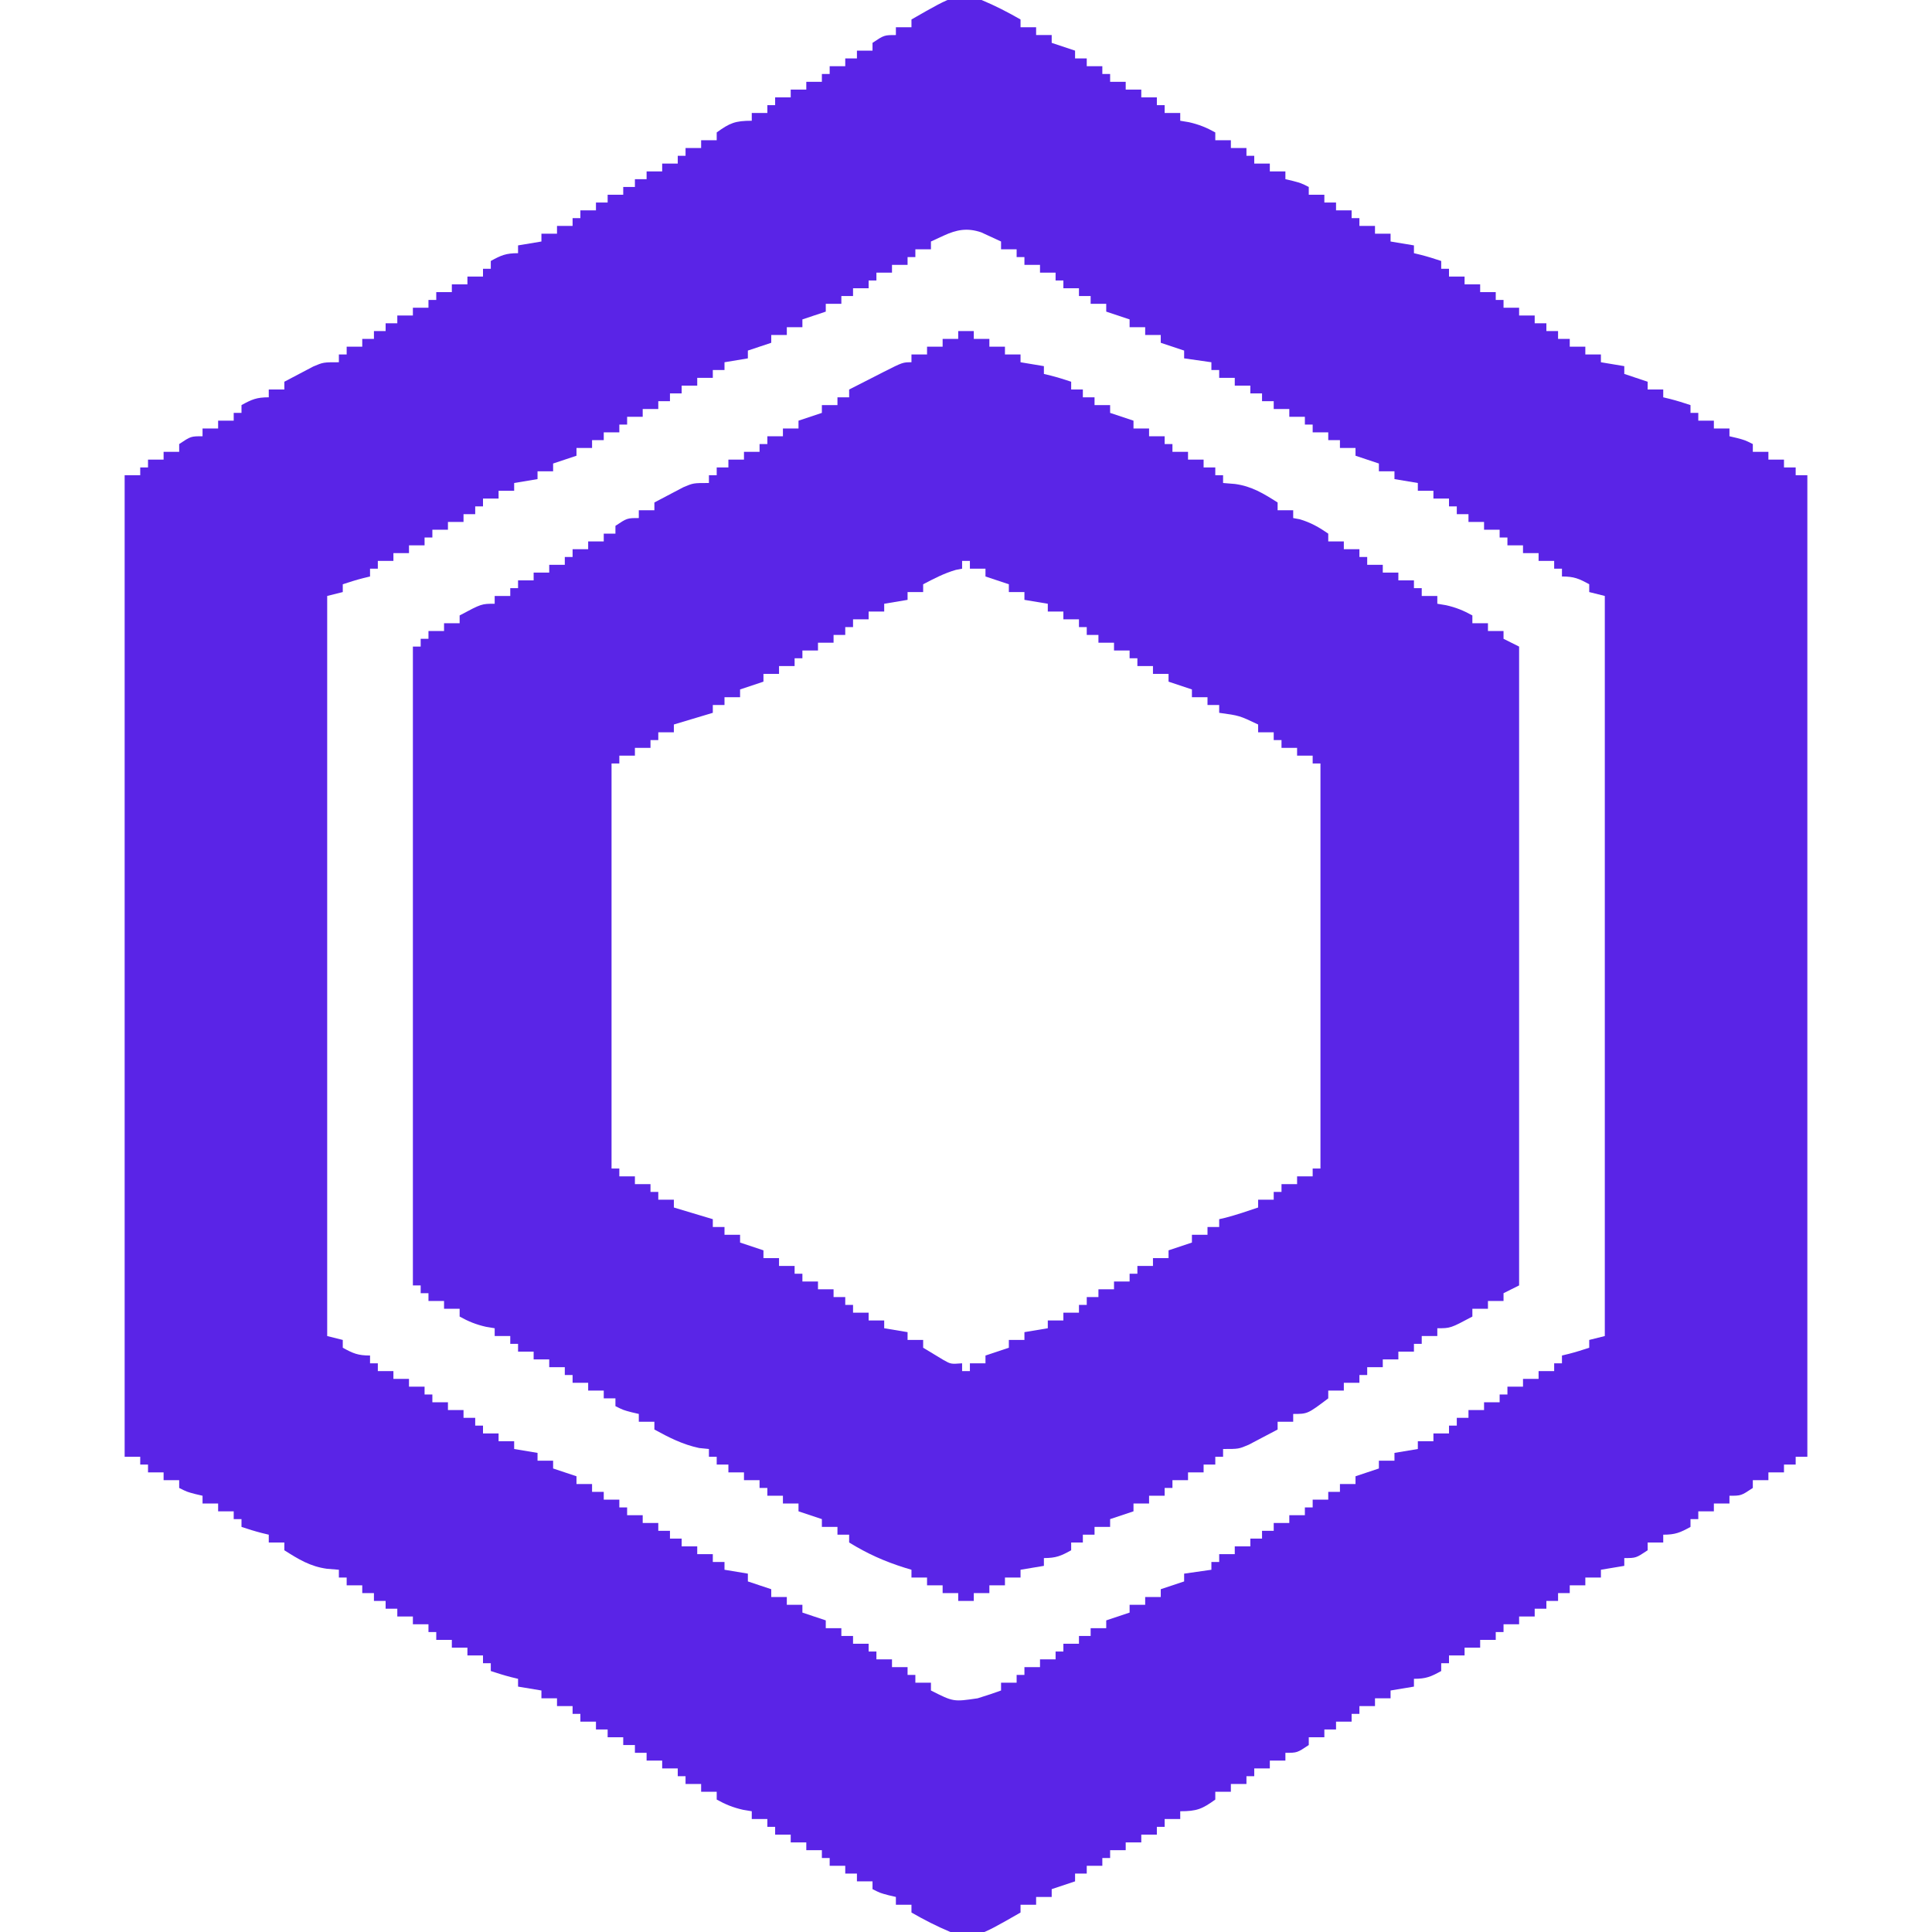 <?xml version="1.0" encoding="UTF-8"?>
<svg version="1.1" xmlns="http://www.w3.org/2000/svg" width="496" height="496">
<path d="M0 0 C3.469 1.445 6.742 3.131 10 5 C10 5.66 10 6.32 10 7 C11.32 7 12.64 7 14 7 C14 7.66 14 8.32 14 9 C15.32 9 16.64 9 18 9 C18 9.66 18 10.32 18 11 C19.98 11.66 21.96 12.32 24 13 C24 13.66 24 14.32 24 15 C24.99 15 25.98 15 27 15 C27 15.66 27 16.32 27 17 C28.32 17 29.64 17 31 17 C31 17.66 31 18.32 31 19 C31.66 19 32.32 19 33 19 C33 19.66 33 20.32 33 21 C34.32 21 35.64 21 37 21 C37 21.66 37 22.32 37 23 C38.32 23 39.64 23 41 23 C41 23.66 41 24.32 41 25 C42.32 25 43.64 25 45 25 C45 25.66 45 26.32 45 27 C45.66 27 46.32 27 47 27 C47 27.66 47 28.32 47 29 C48.32 29 49.64 29 51 29 C51 29.66 51 30.32 51 31 C51.742 31.124 52.485 31.247 53.25 31.375 C55.801 31.955 57.727 32.737 60 34 C60 34.66 60 35.32 60 36 C61.32 36 62.64 36 64 36 C64 36.66 64 37.32 64 38 C65.32 38 66.64 38 68 38 C68 38.66 68 39.32 68 40 C68.66 40 69.32 40 70 40 C70 40.66 70 41.32 70 42 C71.32 42 72.64 42 74 42 C74 42.66 74 43.32 74 44 C75.32 44 76.64 44 78 44 C78 44.66 78 45.32 78 46 C78.619 46.144 79.237 46.289 79.875 46.438 C82 47 82 47 84 48 C84 48.66 84 49.32 84 50 C85.32 50 86.64 50 88 50 C88 50.66 88 51.32 88 52 C88.99 52 89.98 52 91 52 C91 52.66 91 53.32 91 54 C92.32 54 93.64 54 95 54 C95 54.66 95 55.32 95 56 C95.66 56 96.32 56 97 56 C97 56.66 97 57.32 97 58 C98.32 58 99.64 58 101 58 C101 58.66 101 59.32 101 60 C102.32 60 103.64 60 105 60 C105 60.66 105 61.32 105 62 C106.98 62.33 108.96 62.66 111 63 C111 63.66 111 64.32 111 65 C111.598 65.144 112.196 65.289 112.812 65.438 C114.562 65.887 116.287 66.429 118 67 C118 67.66 118 68.32 118 69 C118.66 69 119.32 69 120 69 C120 69.66 120 70.32 120 71 C121.32 71 122.64 71 124 71 C124 71.66 124 72.32 124 73 C125.32 73 126.64 73 128 73 C128 73.66 128 74.32 128 75 C129.32 75 130.64 75 132 75 C132 75.66 132 76.32 132 77 C132.66 77 133.32 77 134 77 C134 77.66 134 78.32 134 79 C135.32 79 136.64 79 138 79 C138 79.66 138 80.32 138 81 C139.32 81 140.64 81 142 81 C142 81.66 142 82.32 142 83 C142.99 83 143.98 83 145 83 C145 83.66 145 84.32 145 85 C145.99 85 146.98 85 148 85 C148 85.66 148 86.32 148 87 C148.99 87 149.98 87 151 87 C151 87.66 151 88.32 151 89 C152.32 89 153.64 89 155 89 C155 89.66 155 90.32 155 91 C156.32 91 157.64 91 159 91 C159 91.66 159 92.32 159 93 C160.98 93.33 162.96 93.66 165 94 C165 94.66 165 95.32 165 96 C166.98 96.66 168.96 97.32 171 98 C171 98.66 171 99.32 171 100 C172.32 100 173.64 100 175 100 C175 100.66 175 101.32 175 102 C175.598 102.144 176.196 102.289 176.812 102.438 C178.562 102.887 180.287 103.429 182 104 C182 104.66 182 105.32 182 106 C182.66 106 183.32 106 184 106 C184 106.66 184 107.32 184 108 C185.32 108 186.64 108 188 108 C188 108.66 188 109.32 188 110 C189.32 110 190.64 110 192 110 C192 110.66 192 111.32 192 112 C192.619 112.144 193.238 112.289 193.875 112.438 C196 113 196 113 198 114 C198 114.66 198 115.32 198 116 C199.32 116 200.64 116 202 116 C202 116.66 202 117.32 202 118 C203.32 118 204.64 118 206 118 C206 118.66 206 119.32 206 120 C206.99 120 207.98 120 209 120 C209 120.66 209 121.32 209 122 C209.99 122 210.98 122 212 122 C212 205.16 212 288.32 212 374 C211.01 374 210.02 374 209 374 C209 374.66 209 375.32 209 376 C208.01 376 207.02 376 206 376 C206 376.66 206 377.32 206 378 C204.68 378 203.36 378 202 378 C202 378.66 202 379.32 202 380 C200.68 380 199.36 380 198 380 C198 380.66 198 381.32 198 382 C195 384 195 384 192 384 C192 384.66 192 385.32 192 386 C190.68 386 189.36 386 188 386 C188 386.66 188 387.32 188 388 C186.68 388 185.36 388 184 388 C184 388.66 184 389.32 184 390 C183.34 390 182.68 390 182 390 C182 390.66 182 391.32 182 392 C179.353 393.461 178.106 394 175 394 C175 394.66 175 395.32 175 396 C173.68 396 172.36 396 171 396 C171 396.66 171 397.32 171 398 C168 400 168 400 165 400 C165 400.66 165 401.32 165 402 C163.02 402.33 161.04 402.66 159 403 C159 403.66 159 404.32 159 405 C157.68 405 156.36 405 155 405 C155 405.66 155 406.32 155 407 C153.68 407 152.36 407 151 407 C151 407.66 151 408.32 151 409 C150.01 409 149.02 409 148 409 C148 409.66 148 410.32 148 411 C147.01 411 146.02 411 145 411 C145 411.66 145 412.32 145 413 C144.01 413 143.02 413 142 413 C142 413.66 142 414.32 142 415 C140.68 415 139.36 415 138 415 C138 415.66 138 416.32 138 417 C136.68 417 135.36 417 134 417 C134 417.66 134 418.32 134 419 C133.34 419 132.68 419 132 419 C132 419.66 132 420.32 132 421 C130.68 421 129.36 421 128 421 C128 421.66 128 422.32 128 423 C126.68 423 125.36 423 124 423 C124 423.66 124 424.32 124 425 C122.68 425 121.36 425 120 425 C120 425.66 120 426.32 120 427 C119.34 427 118.68 427 118 427 C118 427.66 118 428.32 118 429 C115.353 430.461 114.106 431 111 431 C111 431.66 111 432.32 111 433 C109.02 433.33 107.04 433.66 105 434 C105 434.66 105 435.32 105 436 C103.68 436 102.36 436 101 436 C101 436.66 101 437.32 101 438 C99.68 438 98.36 438 97 438 C97 438.66 97 439.32 97 440 C96.34 440 95.68 440 95 440 C95 440.66 95 441.32 95 442 C93.68 442 92.36 442 91 442 C91 442.66 91 443.32 91 444 C90.01 444 89.02 444 88 444 C88 444.66 88 445.32 88 446 C86.68 446 85.36 446 84 446 C84 446.66 84 447.32 84 448 C81 450 81 450 78 450 C78 450.66 78 451.32 78 452 C76.68 452 75.36 452 74 452 C74 452.66 74 453.32 74 454 C72.68 454 71.36 454 70 454 C70 454.66 70 455.32 70 456 C69.34 456 68.68 456 68 456 C68 456.66 68 457.32 68 458 C66.68 458 65.36 458 64 458 C64 458.66 64 459.32 64 460 C62.68 460 61.36 460 60 460 C60 460.66 60 461.32 60 462 C56.633 464.432 55.266 465 51 465 C51 465.66 51 466.32 51 467 C49.68 467 48.36 467 47 467 C47 467.66 47 468.32 47 469 C46.34 469 45.68 469 45 469 C45 469.66 45 470.32 45 471 C43.68 471 42.36 471 41 471 C41 471.66 41 472.32 41 473 C39.68 473 38.36 473 37 473 C37 473.66 37 474.32 37 475 C35.68 475 34.36 475 33 475 C33 475.66 33 476.32 33 477 C32.34 477 31.68 477 31 477 C31 477.66 31 478.32 31 479 C29.68 479 28.36 479 27 479 C27 479.66 27 480.32 27 481 C26.01 481 25.02 481 24 481 C24 481.66 24 482.32 24 483 C22.02 483.66 20.04 484.32 18 485 C18 485.66 18 486.32 18 487 C16.68 487 15.36 487 14 487 C14 487.66 14 488.32 14 489 C12.68 489 11.36 489 10 489 C10 489.66 10 490.32 10 491 C-1.473 497.583 -1.473 497.583 -8 496 C-11.469 494.555 -14.742 492.869 -18 491 C-18 490.34 -18 489.68 -18 489 C-19.32 489 -20.64 489 -22 489 C-22 488.34 -22 487.68 -22 487 C-22.619 486.856 -23.238 486.711 -23.875 486.562 C-26 486 -26 486 -28 485 C-28 484.34 -28 483.68 -28 483 C-29.32 483 -30.64 483 -32 483 C-32 482.34 -32 481.68 -32 481 C-32.99 481 -33.98 481 -35 481 C-35 480.34 -35 479.68 -35 479 C-36.32 479 -37.64 479 -39 479 C-39 478.34 -39 477.68 -39 477 C-39.66 477 -40.32 477 -41 477 C-41 476.34 -41 475.68 -41 475 C-42.32 475 -43.64 475 -45 475 C-45 474.34 -45 473.68 -45 473 C-46.32 473 -47.64 473 -49 473 C-49 472.34 -49 471.68 -49 471 C-50.32 471 -51.64 471 -53 471 C-53 470.34 -53 469.68 -53 469 C-53.66 469 -54.32 469 -55 469 C-55 468.34 -55 467.68 -55 467 C-56.32 467 -57.64 467 -59 467 C-59 466.34 -59 465.68 -59 465 C-59.742 464.876 -60.485 464.752 -61.25 464.625 C-63.801 464.045 -65.727 463.263 -68 462 C-68 461.34 -68 460.68 -68 460 C-69.32 460 -70.64 460 -72 460 C-72 459.34 -72 458.68 -72 458 C-73.32 458 -74.64 458 -76 458 C-76 457.34 -76 456.68 -76 456 C-76.66 456 -77.32 456 -78 456 C-78 455.34 -78 454.68 -78 454 C-79.32 454 -80.64 454 -82 454 C-82 453.34 -82 452.68 -82 452 C-83.32 452 -84.64 452 -86 452 C-86 451.34 -86 450.68 -86 450 C-86.99 450 -87.98 450 -89 450 C-89 449.34 -89 448.68 -89 448 C-89.99 448 -90.98 448 -92 448 C-92 447.34 -92 446.68 -92 446 C-93.32 446 -94.64 446 -96 446 C-96 445.34 -96 444.68 -96 444 C-96.99 444 -97.98 444 -99 444 C-99 443.34 -99 442.68 -99 442 C-100.32 442 -101.64 442 -103 442 C-103 441.34 -103 440.68 -103 440 C-103.66 440 -104.32 440 -105 440 C-105 439.34 -105 438.68 -105 438 C-106.32 438 -107.64 438 -109 438 C-109 437.34 -109 436.68 -109 436 C-110.32 436 -111.64 436 -113 436 C-113 435.34 -113 434.68 -113 434 C-114.98 433.67 -116.96 433.34 -119 433 C-119 432.34 -119 431.68 -119 431 C-119.598 430.856 -120.196 430.711 -120.812 430.562 C-122.562 430.113 -124.287 429.571 -126 429 C-126 428.34 -126 427.68 -126 427 C-126.66 427 -127.32 427 -128 427 C-128 426.34 -128 425.68 -128 425 C-129.32 425 -130.64 425 -132 425 C-132 424.34 -132 423.68 -132 423 C-133.32 423 -134.64 423 -136 423 C-136 422.34 -136 421.68 -136 421 C-137.32 421 -138.64 421 -140 421 C-140 420.34 -140 419.68 -140 419 C-140.66 419 -141.32 419 -142 419 C-142 418.34 -142 417.68 -142 417 C-143.32 417 -144.64 417 -146 417 C-146 416.34 -146 415.68 -146 415 C-147.32 415 -148.64 415 -150 415 C-150 414.34 -150 413.68 -150 413 C-150.99 413 -151.98 413 -153 413 C-153 412.34 -153 411.68 -153 411 C-153.99 411 -154.98 411 -156 411 C-156 410.34 -156 409.68 -156 409 C-156.99 409 -157.98 409 -159 409 C-159 408.34 -159 407.68 -159 407 C-160.32 407 -161.64 407 -163 407 C-163 406.34 -163 405.68 -163 405 C-163.66 405 -164.32 405 -165 405 C-165 404.34 -165 403.68 -165 403 C-166.011 402.918 -167.021 402.835 -168.062 402.75 C-172.378 402.16 -175.347 400.311 -179 398 C-179 397.34 -179 396.68 -179 396 C-180.32 396 -181.64 396 -183 396 C-183 395.34 -183 394.68 -183 394 C-183.598 393.856 -184.196 393.711 -184.812 393.562 C-186.562 393.113 -188.287 392.571 -190 392 C-190 391.34 -190 390.68 -190 390 C-190.66 390 -191.32 390 -192 390 C-192 389.34 -192 388.68 -192 388 C-193.32 388 -194.64 388 -196 388 C-196 387.34 -196 386.68 -196 386 C-197.32 386 -198.64 386 -200 386 C-200 385.34 -200 384.68 -200 384 C-200.619 383.856 -201.238 383.711 -201.875 383.562 C-204 383 -204 383 -206 382 C-206 381.34 -206 380.68 -206 380 C-207.32 380 -208.64 380 -210 380 C-210 379.34 -210 378.68 -210 378 C-211.32 378 -212.64 378 -214 378 C-214 377.34 -214 376.68 -214 376 C-214.66 376 -215.32 376 -216 376 C-216 375.34 -216 374.68 -216 374 C-217.32 374 -218.64 374 -220 374 C-220 290.84 -220 207.68 -220 122 C-218.68 122 -217.36 122 -216 122 C-216 121.34 -216 120.68 -216 120 C-215.34 120 -214.68 120 -214 120 C-214 119.34 -214 118.68 -214 118 C-212.68 118 -211.36 118 -210 118 C-210 117.34 -210 116.68 -210 116 C-208.68 116 -207.36 116 -206 116 C-206 115.34 -206 114.68 -206 114 C-203 112 -203 112 -200 112 C-200 111.34 -200 110.68 -200 110 C-198.68 110 -197.36 110 -196 110 C-196 109.34 -196 108.68 -196 108 C-194.68 108 -193.36 108 -192 108 C-192 107.34 -192 106.68 -192 106 C-191.34 106 -190.68 106 -190 106 C-190 105.34 -190 104.68 -190 104 C-187.353 102.539 -186.106 102 -183 102 C-183 101.34 -183 100.68 -183 100 C-181.68 100 -180.36 100 -179 100 C-179 99.34 -179 98.68 -179 98 C-177.422 97.157 -175.837 96.326 -174.25 95.5 C-172.927 94.804 -172.927 94.804 -171.578 94.094 C-169 93 -169 93 -165 93 C-165 92.34 -165 91.68 -165 91 C-164.34 91 -163.68 91 -163 91 C-163 90.34 -163 89.68 -163 89 C-161.68 89 -160.36 89 -159 89 C-159 88.34 -159 87.68 -159 87 C-158.01 87 -157.02 87 -156 87 C-156 86.34 -156 85.68 -156 85 C-155.01 85 -154.02 85 -153 85 C-153 84.34 -153 83.68 -153 83 C-152.01 83 -151.02 83 -150 83 C-150 82.34 -150 81.68 -150 81 C-148.68 81 -147.36 81 -146 81 C-146 80.34 -146 79.68 -146 79 C-144.68 79 -143.36 79 -142 79 C-142 78.34 -142 77.68 -142 77 C-141.34 77 -140.68 77 -140 77 C-140 76.34 -140 75.68 -140 75 C-138.68 75 -137.36 75 -136 75 C-136 74.34 -136 73.68 -136 73 C-134.68 73 -133.36 73 -132 73 C-132 72.34 -132 71.68 -132 71 C-130.68 71 -129.36 71 -128 71 C-128 70.34 -128 69.68 -128 69 C-127.34 69 -126.68 69 -126 69 C-126 68.34 -126 67.68 -126 67 C-123.353 65.539 -122.106 65 -119 65 C-119 64.34 -119 63.68 -119 63 C-117.02 62.67 -115.04 62.34 -113 62 C-113 61.34 -113 60.68 -113 60 C-111.68 60 -110.36 60 -109 60 C-109 59.34 -109 58.68 -109 58 C-107.68 58 -106.36 58 -105 58 C-105 57.34 -105 56.68 -105 56 C-104.34 56 -103.68 56 -103 56 C-103 55.34 -103 54.68 -103 54 C-101.68 54 -100.36 54 -99 54 C-99 53.34 -99 52.68 -99 52 C-98.01 52 -97.02 52 -96 52 C-96 51.34 -96 50.68 -96 50 C-94.68 50 -93.36 50 -92 50 C-92 49.34 -92 48.68 -92 48 C-91.01 48 -90.02 48 -89 48 C-89 47.34 -89 46.68 -89 46 C-88.01 46 -87.02 46 -86 46 C-86 45.34 -86 44.68 -86 44 C-84.68 44 -83.36 44 -82 44 C-82 43.34 -82 42.68 -82 42 C-80.68 42 -79.36 42 -78 42 C-78 41.34 -78 40.68 -78 40 C-77.34 40 -76.68 40 -76 40 C-76 39.34 -76 38.68 -76 38 C-74.68 38 -73.36 38 -72 38 C-72 37.34 -72 36.68 -72 36 C-70.68 36 -69.36 36 -68 36 C-68 35.34 -68 34.68 -68 34 C-64.633 31.568 -63.266 31 -59 31 C-59 30.34 -59 29.68 -59 29 C-57.68 29 -56.36 29 -55 29 C-55 28.34 -55 27.68 -55 27 C-54.34 27 -53.68 27 -53 27 C-53 26.34 -53 25.68 -53 25 C-51.68 25 -50.36 25 -49 25 C-49 24.34 -49 23.68 -49 23 C-47.68 23 -46.36 23 -45 23 C-45 22.34 -45 21.68 -45 21 C-43.68 21 -42.36 21 -41 21 C-41 20.34 -41 19.68 -41 19 C-40.34 19 -39.68 19 -39 19 C-39 18.34 -39 17.68 -39 17 C-37.68 17 -36.36 17 -35 17 C-35 16.34 -35 15.68 -35 15 C-34.01 15 -33.02 15 -32 15 C-32 14.34 -32 13.68 -32 13 C-30.68 13 -29.36 13 -28 13 C-28 12.34 -28 11.68 -28 11 C-25 9 -25 9 -22 9 C-22 8.34 -22 7.68 -22 7 C-20.68 7 -19.36 7 -18 7 C-18 6.34 -18 5.68 -18 5 C-6.527 -1.583 -6.527 -1.583 0 0 Z M-9.75 60.5 C-10.822 60.995 -11.895 61.49 -13 62 C-13 62.66 -13 63.32 -13 64 C-14.32 64 -15.64 64 -17 64 C-17 64.66 -17 65.32 -17 66 C-17.66 66 -18.32 66 -19 66 C-19 66.66 -19 67.32 -19 68 C-20.32 68 -21.64 68 -23 68 C-23 68.66 -23 69.32 -23 70 C-24.32 70 -25.64 70 -27 70 C-27 70.66 -27 71.32 -27 72 C-27.66 72 -28.32 72 -29 72 C-29 72.66 -29 73.32 -29 74 C-30.32 74 -31.64 74 -33 74 C-33 74.66 -33 75.32 -33 76 C-33.99 76 -34.98 76 -36 76 C-36 76.66 -36 77.32 -36 78 C-37.32 78 -38.64 78 -40 78 C-40 78.66 -40 79.32 -40 80 C-41.98 80.66 -43.96 81.32 -46 82 C-46 82.66 -46 83.32 -46 84 C-47.32 84 -48.64 84 -50 84 C-50 84.66 -50 85.32 -50 86 C-51.32 86 -52.64 86 -54 86 C-54 86.66 -54 87.32 -54 88 C-55.98 88.66 -57.96 89.32 -60 90 C-60 90.66 -60 91.32 -60 92 C-61.98 92.33 -63.96 92.66 -66 93 C-66 93.66 -66 94.32 -66 95 C-66.99 95 -67.98 95 -69 95 C-69 95.66 -69 96.32 -69 97 C-70.32 97 -71.64 97 -73 97 C-73 97.66 -73 98.32 -73 99 C-74.32 99 -75.64 99 -77 99 C-77 99.66 -77 100.32 -77 101 C-77.99 101 -78.98 101 -80 101 C-80 101.66 -80 102.32 -80 103 C-80.99 103 -81.98 103 -83 103 C-83 103.66 -83 104.32 -83 105 C-84.32 105 -85.64 105 -87 105 C-87 105.66 -87 106.32 -87 107 C-88.32 107 -89.64 107 -91 107 C-91 107.66 -91 108.32 -91 109 C-91.66 109 -92.32 109 -93 109 C-93 109.66 -93 110.32 -93 111 C-94.32 111 -95.64 111 -97 111 C-97 111.66 -97 112.32 -97 113 C-97.99 113 -98.98 113 -100 113 C-100 113.66 -100 114.32 -100 115 C-101.32 115 -102.64 115 -104 115 C-104 115.66 -104 116.32 -104 117 C-105.98 117.66 -107.96 118.32 -110 119 C-110 119.66 -110 120.32 -110 121 C-111.32 121 -112.64 121 -114 121 C-114 121.66 -114 122.32 -114 123 C-116.97 123.495 -116.97 123.495 -120 124 C-120 124.66 -120 125.32 -120 126 C-121.32 126 -122.64 126 -124 126 C-124 126.66 -124 127.32 -124 128 C-125.32 128 -126.64 128 -128 128 C-128 128.66 -128 129.32 -128 130 C-128.66 130 -129.32 130 -130 130 C-130 130.66 -130 131.32 -130 132 C-130.99 132 -131.98 132 -133 132 C-133 132.66 -133 133.32 -133 134 C-134.32 134 -135.64 134 -137 134 C-137 134.66 -137 135.32 -137 136 C-138.32 136 -139.64 136 -141 136 C-141 136.66 -141 137.32 -141 138 C-141.66 138 -142.32 138 -143 138 C-143 138.66 -143 139.32 -143 140 C-144.32 140 -145.64 140 -147 140 C-147 140.66 -147 141.32 -147 142 C-148.32 142 -149.64 142 -151 142 C-151 142.66 -151 143.32 -151 144 C-152.32 144 -153.64 144 -155 144 C-155 144.66 -155 145.32 -155 146 C-155.66 146 -156.32 146 -157 146 C-157 146.66 -157 147.32 -157 148 C-157.897 148.217 -157.897 148.217 -158.812 148.438 C-160.562 148.887 -162.287 149.429 -164 150 C-164 150.66 -164 151.32 -164 152 C-165.98 152.495 -165.98 152.495 -168 153 C-168 215.7 -168 278.4 -168 343 C-166.68 343.33 -165.36 343.66 -164 344 C-164 344.66 -164 345.32 -164 346 C-161.353 347.461 -160.106 348 -157 348 C-157 348.66 -157 349.32 -157 350 C-156.34 350 -155.68 350 -155 350 C-155 350.66 -155 351.32 -155 352 C-153.68 352 -152.36 352 -151 352 C-151 352.66 -151 353.32 -151 354 C-149.68 354 -148.36 354 -147 354 C-147 354.66 -147 355.32 -147 356 C-145.68 356 -144.36 356 -143 356 C-143 356.66 -143 357.32 -143 358 C-142.34 358 -141.68 358 -141 358 C-141 358.66 -141 359.32 -141 360 C-139.68 360 -138.36 360 -137 360 C-137 360.66 -137 361.32 -137 362 C-135.68 362 -134.36 362 -133 362 C-133 362.66 -133 363.32 -133 364 C-132.01 364 -131.02 364 -130 364 C-130 364.66 -130 365.32 -130 366 C-129.34 366 -128.68 366 -128 366 C-128 366.66 -128 367.32 -128 368 C-126.68 368 -125.36 368 -124 368 C-124 368.66 -124 369.32 -124 370 C-122.68 370 -121.36 370 -120 370 C-120 370.66 -120 371.32 -120 372 C-118.02 372.33 -116.04 372.66 -114 373 C-114 373.66 -114 374.32 -114 375 C-112.68 375 -111.36 375 -110 375 C-110 375.66 -110 376.32 -110 377 C-108.02 377.66 -106.04 378.32 -104 379 C-104 379.66 -104 380.32 -104 381 C-102.68 381 -101.36 381 -100 381 C-100 381.66 -100 382.32 -100 383 C-99.01 383 -98.02 383 -97 383 C-97 383.66 -97 384.32 -97 385 C-95.68 385 -94.36 385 -93 385 C-93 385.66 -93 386.32 -93 387 C-92.34 387 -91.68 387 -91 387 C-91 387.66 -91 388.32 -91 389 C-89.68 389 -88.36 389 -87 389 C-87 389.66 -87 390.32 -87 391 C-85.68 391 -84.36 391 -83 391 C-83 391.66 -83 392.32 -83 393 C-82.01 393 -81.02 393 -80 393 C-80 393.66 -80 394.32 -80 395 C-79.01 395 -78.02 395 -77 395 C-77 395.66 -77 396.32 -77 397 C-75.68 397 -74.36 397 -73 397 C-73 397.66 -73 398.32 -73 399 C-71.68 399 -70.36 399 -69 399 C-69 399.66 -69 400.32 -69 401 C-68.01 401 -67.02 401 -66 401 C-66 401.66 -66 402.32 -66 403 C-64.02 403.33 -62.04 403.66 -60 404 C-60 404.66 -60 405.32 -60 406 C-58.02 406.66 -56.04 407.32 -54 408 C-54 408.66 -54 409.32 -54 410 C-52.68 410 -51.36 410 -50 410 C-50 410.66 -50 411.32 -50 412 C-48.68 412 -47.36 412 -46 412 C-46 412.66 -46 413.32 -46 414 C-44.02 414.66 -42.04 415.32 -40 416 C-40 416.66 -40 417.32 -40 418 C-38.68 418 -37.36 418 -36 418 C-36 418.66 -36 419.32 -36 420 C-35.01 420 -34.02 420 -33 420 C-33 420.66 -33 421.32 -33 422 C-31.68 422 -30.36 422 -29 422 C-29 422.66 -29 423.32 -29 424 C-28.34 424 -27.68 424 -27 424 C-27 424.66 -27 425.32 -27 426 C-25.68 426 -24.36 426 -23 426 C-23 426.66 -23 427.32 -23 428 C-21.68 428 -20.36 428 -19 428 C-19 428.66 -19 429.32 -19 430 C-18.34 430 -17.68 430 -17 430 C-17 430.66 -17 431.32 -17 432 C-15.68 432 -14.36 432 -13 432 C-13 432.66 -13 433.32 -13 434 C-7.219 436.922 -7.219 436.922 -1 436 C0.093 435.649 1.186 435.299 2.312 434.938 C3.643 434.473 3.643 434.473 5 434 C5 433.34 5 432.68 5 432 C6.32 432 7.64 432 9 432 C9 431.34 9 430.68 9 430 C9.66 430 10.32 430 11 430 C11 429.34 11 428.68 11 428 C12.32 428 13.64 428 15 428 C15 427.34 15 426.68 15 426 C16.32 426 17.64 426 19 426 C19 425.34 19 424.68 19 424 C19.66 424 20.32 424 21 424 C21 423.34 21 422.68 21 422 C22.32 422 23.64 422 25 422 C25 421.34 25 420.68 25 420 C25.99 420 26.98 420 28 420 C28 419.34 28 418.68 28 418 C29.32 418 30.64 418 32 418 C32 417.34 32 416.68 32 416 C33.98 415.34 35.96 414.68 38 414 C38 413.34 38 412.68 38 412 C39.32 412 40.64 412 42 412 C42 411.34 42 410.68 42 410 C43.32 410 44.64 410 46 410 C46 409.34 46 408.68 46 408 C47.98 407.34 49.96 406.68 52 406 C52 405.34 52 404.68 52 404 C54.31 403.67 56.62 403.34 59 403 C59 402.34 59 401.68 59 401 C59.66 401 60.32 401 61 401 C61 400.34 61 399.68 61 399 C62.32 399 63.64 399 65 399 C65 398.34 65 397.68 65 397 C66.32 397 67.64 397 69 397 C69 396.34 69 395.68 69 395 C69.99 395 70.98 395 72 395 C72 394.34 72 393.68 72 393 C72.99 393 73.98 393 75 393 C75 392.34 75 391.68 75 391 C76.32 391 77.64 391 79 391 C79 390.34 79 389.68 79 389 C80.32 389 81.64 389 83 389 C83 388.34 83 387.68 83 387 C83.66 387 84.32 387 85 387 C85 386.34 85 385.68 85 385 C86.32 385 87.64 385 89 385 C89 384.34 89 383.68 89 383 C89.99 383 90.98 383 92 383 C92 382.34 92 381.68 92 381 C93.32 381 94.64 381 96 381 C96 380.34 96 379.68 96 379 C97.98 378.34 99.96 377.68 102 377 C102 376.34 102 375.68 102 375 C103.32 375 104.64 375 106 375 C106 374.34 106 373.68 106 373 C107.98 372.67 109.96 372.34 112 372 C112 371.34 112 370.68 112 370 C113.32 370 114.64 370 116 370 C116 369.34 116 368.68 116 368 C117.32 368 118.64 368 120 368 C120 367.34 120 366.68 120 366 C120.66 366 121.32 366 122 366 C122 365.34 122 364.68 122 364 C122.99 364 123.98 364 125 364 C125 363.34 125 362.68 125 362 C126.32 362 127.64 362 129 362 C129 361.34 129 360.68 129 360 C130.32 360 131.64 360 133 360 C133 359.34 133 358.68 133 358 C133.66 358 134.32 358 135 358 C135 357.34 135 356.68 135 356 C136.32 356 137.64 356 139 356 C139 355.34 139 354.68 139 354 C140.32 354 141.64 354 143 354 C143 353.34 143 352.68 143 352 C144.32 352 145.64 352 147 352 C147 351.34 147 350.68 147 350 C147.66 350 148.32 350 149 350 C149 349.34 149 348.68 149 348 C149.598 347.856 150.196 347.711 150.812 347.562 C152.562 347.113 154.287 346.571 156 346 C156 345.34 156 344.68 156 344 C157.32 343.67 158.64 343.34 160 343 C160 280.3 160 217.6 160 153 C158.68 152.67 157.36 152.34 156 152 C156 151.34 156 150.68 156 150 C153.353 148.539 152.106 148 149 148 C149 147.34 149 146.68 149 146 C148.34 146 147.68 146 147 146 C147 145.34 147 144.68 147 144 C145.68 144 144.36 144 143 144 C143 143.34 143 142.68 143 142 C141.68 142 140.36 142 139 142 C139 141.34 139 140.68 139 140 C137.68 140 136.36 140 135 140 C135 139.34 135 138.68 135 138 C134.34 138 133.68 138 133 138 C133 137.34 133 136.68 133 136 C131.68 136 130.36 136 129 136 C129 135.34 129 134.68 129 134 C127.68 134 126.36 134 125 134 C125 133.34 125 132.68 125 132 C124.01 132 123.02 132 122 132 C122 131.34 122 130.68 122 130 C121.34 130 120.68 130 120 130 C120 129.34 120 128.68 120 128 C118.68 128 117.36 128 116 128 C116 127.34 116 126.68 116 126 C114.68 126 113.36 126 112 126 C112 125.34 112 124.68 112 124 C110.02 123.67 108.04 123.34 106 123 C106 122.34 106 121.68 106 121 C104.68 121 103.36 121 102 121 C102 120.34 102 119.68 102 119 C100.02 118.34 98.04 117.68 96 117 C96 116.34 96 115.68 96 115 C94.68 115 93.36 115 92 115 C92 114.34 92 113.68 92 113 C91.01 113 90.02 113 89 113 C89 112.34 89 111.68 89 111 C87.68 111 86.36 111 85 111 C85 110.34 85 109.68 85 109 C84.34 109 83.68 109 83 109 C83 108.34 83 107.68 83 107 C81.68 107 80.36 107 79 107 C79 106.34 79 105.68 79 105 C77.68 105 76.36 105 75 105 C75 104.34 75 103.68 75 103 C74.01 103 73.02 103 72 103 C72 102.34 72 101.68 72 101 C71.01 101 70.02 101 69 101 C69 100.34 69 99.68 69 99 C67.68 99 66.36 99 65 99 C65 98.34 65 97.68 65 97 C63.68 97 62.36 97 61 97 C61 96.34 61 95.68 61 95 C60.34 95 59.68 95 59 95 C59 94.34 59 93.68 59 93 C56.69 92.67 54.38 92.34 52 92 C52 91.34 52 90.68 52 90 C50.02 89.34 48.04 88.68 46 88 C46 87.34 46 86.68 46 86 C44.68 86 43.36 86 42 86 C42 85.34 42 84.68 42 84 C40.68 84 39.36 84 38 84 C38 83.34 38 82.68 38 82 C36.02 81.34 34.04 80.68 32 80 C32 79.34 32 78.68 32 78 C30.68 78 29.36 78 28 78 C28 77.34 28 76.68 28 76 C27.01 76 26.02 76 25 76 C25 75.34 25 74.68 25 74 C23.68 74 22.36 74 21 74 C21 73.34 21 72.68 21 72 C20.34 72 19.68 72 19 72 C19 71.34 19 70.68 19 70 C17.68 70 16.36 70 15 70 C15 69.34 15 68.68 15 68 C13.68 68 12.36 68 11 68 C11 67.34 11 66.68 11 66 C10.34 66 9.68 66 9 66 C9 65.34 9 64.68 9 64 C7.68 64 6.36 64 5 64 C5 63.34 5 62.68 5 62 C3.928 61.505 2.855 61.01 1.75 60.5 C1.147 60.222 0.543 59.943 -0.078 59.656 C-3.685 58.425 -6.431 58.968 -9.75 60.5 Z " fill="#5A24E7" transform="translate(252,0)"/>
<path d="M0 0 C1.32 0 2.64 0 4 0 C4 0.66 4 1.32 4 2 C5.32 2 6.64 2 8 2 C8 2.66 8 3.32 8 4 C9.32 4 10.64 4 12 4 C12 4.66 12 5.32 12 6 C13.32 6 14.64 6 16 6 C16 6.66 16 7.32 16 8 C17.98 8.33 19.96 8.66 22 9 C22 9.66 22 10.32 22 11 C22.598 11.144 23.196 11.289 23.812 11.438 C25.562 11.887 27.287 12.429 29 13 C29 13.66 29 14.32 29 15 C29.99 15 30.98 15 32 15 C32 15.66 32 16.32 32 17 C32.99 17 33.98 17 35 17 C35 17.66 35 18.32 35 19 C36.32 19 37.64 19 39 19 C39 19.66 39 20.32 39 21 C40.98 21.66 42.96 22.32 45 23 C45 23.66 45 24.32 45 25 C46.32 25 47.64 25 49 25 C49 25.66 49 26.32 49 27 C50.32 27 51.64 27 53 27 C53 27.66 53 28.32 53 29 C53.66 29 54.32 29 55 29 C55 29.66 55 30.32 55 31 C56.32 31 57.64 31 59 31 C59 31.66 59 32.32 59 33 C60.32 33 61.64 33 63 33 C63 33.66 63 34.32 63 35 C63.99 35 64.98 35 66 35 C66 35.66 66 36.32 66 37 C66.66 37 67.32 37 68 37 C68 37.66 68 38.32 68 39 C69.011 39.083 70.021 39.165 71.062 39.25 C75.378 39.84 78.347 41.689 82 44 C82 44.66 82 45.32 82 46 C83.32 46 84.64 46 86 46 C86 46.66 86 47.32 86 48 C86.835 48.155 86.835 48.155 87.688 48.312 C90.477 49.142 92.614 50.343 95 52 C95 52.66 95 53.32 95 54 C96.32 54 97.64 54 99 54 C99 54.66 99 55.32 99 56 C100.32 56 101.64 56 103 56 C103 56.66 103 57.32 103 58 C103.66 58 104.32 58 105 58 C105 58.66 105 59.32 105 60 C106.32 60 107.64 60 109 60 C109 60.66 109 61.32 109 62 C110.32 62 111.64 62 113 62 C113 62.66 113 63.32 113 64 C114.32 64 115.64 64 117 64 C117 64.66 117 65.32 117 66 C117.66 66 118.32 66 119 66 C119 66.66 119 67.32 119 68 C120.32 68 121.64 68 123 68 C123 68.66 123 69.32 123 70 C124.114 70.186 124.114 70.186 125.25 70.375 C127.801 70.955 129.727 71.737 132 73 C132 73.66 132 74.32 132 75 C133.32 75 134.64 75 136 75 C136 75.66 136 76.32 136 77 C137.32 77 138.64 77 140 77 C140 77.66 140 78.32 140 79 C141.32 79.66 142.64 80.32 144 81 C144 135.12 144 189.24 144 245 C142.02 245.99 142.02 245.99 140 247 C140 247.66 140 248.32 140 249 C138.68 249 137.36 249 136 249 C136 249.66 136 250.32 136 251 C134.68 251 133.36 251 132 251 C132 251.66 132 252.32 132 253 C126.375 256 126.375 256 123 256 C123 256.66 123 257.32 123 258 C121.68 258 120.36 258 119 258 C119 258.66 119 259.32 119 260 C118.34 260 117.68 260 117 260 C117 260.66 117 261.32 117 262 C115.68 262 114.36 262 113 262 C113 262.66 113 263.32 113 264 C111.68 264 110.36 264 109 264 C109 264.66 109 265.32 109 266 C107.68 266 106.36 266 105 266 C105 266.66 105 267.32 105 268 C104.34 268 103.68 268 103 268 C103 268.66 103 269.32 103 270 C101.68 270 100.36 270 99 270 C99 270.66 99 271.32 99 272 C97.68 272 96.36 272 95 272 C95 272.66 95 273.32 95 274 C89.706 278 89.706 278 86 278 C86 278.66 86 279.32 86 280 C84.68 280 83.36 280 82 280 C82 280.66 82 281.32 82 282 C80.422 282.843 78.837 283.674 77.25 284.5 C76.368 284.964 75.487 285.428 74.578 285.906 C72 287 72 287 68 287 C68 287.66 68 288.32 68 289 C67.34 289 66.68 289 66 289 C66 289.66 66 290.32 66 291 C65.01 291 64.02 291 63 291 C63 291.66 63 292.32 63 293 C61.68 293 60.36 293 59 293 C59 293.66 59 294.32 59 295 C57.68 295 56.36 295 55 295 C55 295.66 55 296.32 55 297 C54.34 297 53.68 297 53 297 C53 297.66 53 298.32 53 299 C51.68 299 50.36 299 49 299 C49 299.66 49 300.32 49 301 C47.68 301 46.36 301 45 301 C45 301.66 45 302.32 45 303 C43.02 303.66 41.04 304.32 39 305 C39 305.66 39 306.32 39 307 C37.68 307 36.36 307 35 307 C35 307.66 35 308.32 35 309 C34.01 309 33.02 309 32 309 C32 309.66 32 310.32 32 311 C31.01 311 30.02 311 29 311 C29 311.66 29 312.32 29 313 C26.353 314.461 25.106 315 22 315 C22 315.66 22 316.32 22 317 C20.02 317.33 18.04 317.66 16 318 C16 318.66 16 319.32 16 320 C14.68 320 13.36 320 12 320 C12 320.66 12 321.32 12 322 C10.68 322 9.36 322 8 322 C8 322.66 8 323.32 8 324 C6.68 324 5.36 324 4 324 C4 324.66 4 325.32 4 326 C2.68 326 1.36 326 0 326 C0 325.34 0 324.68 0 324 C-1.32 324 -2.64 324 -4 324 C-4 323.34 -4 322.68 -4 322 C-5.32 322 -6.64 322 -8 322 C-8 321.34 -8 320.68 -8 320 C-9.32 320 -10.64 320 -12 320 C-12 319.34 -12 318.68 -12 318 C-12.853 317.745 -12.853 317.745 -13.723 317.484 C-18.932 315.849 -23.354 313.867 -28 311 C-28 310.34 -28 309.68 -28 309 C-28.99 309 -29.98 309 -31 309 C-31 308.34 -31 307.68 -31 307 C-32.32 307 -33.64 307 -35 307 C-35 306.34 -35 305.68 -35 305 C-36.98 304.34 -38.96 303.68 -41 303 C-41 302.34 -41 301.68 -41 301 C-42.32 301 -43.64 301 -45 301 C-45 300.34 -45 299.68 -45 299 C-46.32 299 -47.64 299 -49 299 C-49 298.34 -49 297.68 -49 297 C-49.66 297 -50.32 297 -51 297 C-51 296.34 -51 295.68 -51 295 C-52.32 295 -53.64 295 -55 295 C-55 294.34 -55 293.68 -55 293 C-56.32 293 -57.64 293 -59 293 C-59 292.34 -59 291.68 -59 291 C-59.99 291 -60.98 291 -62 291 C-62 290.34 -62 289.68 -62 289 C-62.66 289 -63.32 289 -64 289 C-64 288.34 -64 287.68 -64 287 C-64.825 286.918 -65.65 286.835 -66.5 286.75 C-70.768 285.836 -74.192 284.078 -78 282 C-78 281.34 -78 280.68 -78 280 C-79.32 280 -80.64 280 -82 280 C-82 279.34 -82 278.68 -82 278 C-82.619 277.856 -83.237 277.711 -83.875 277.562 C-86 277 -86 277 -88 276 C-88 275.34 -88 274.68 -88 274 C-88.99 274 -89.98 274 -91 274 C-91 273.34 -91 272.68 -91 272 C-92.32 272 -93.64 272 -95 272 C-95 271.34 -95 270.68 -95 270 C-96.32 270 -97.64 270 -99 270 C-99 269.34 -99 268.68 -99 268 C-99.66 268 -100.32 268 -101 268 C-101 267.34 -101 266.68 -101 266 C-102.32 266 -103.64 266 -105 266 C-105 265.34 -105 264.68 -105 264 C-106.32 264 -107.64 264 -109 264 C-109 263.34 -109 262.68 -109 262 C-110.32 262 -111.64 262 -113 262 C-113 261.34 -113 260.68 -113 260 C-113.66 260 -114.32 260 -115 260 C-115 259.34 -115 258.68 -115 258 C-116.32 258 -117.64 258 -119 258 C-119 257.34 -119 256.68 -119 256 C-120.114 255.814 -120.114 255.814 -121.25 255.625 C-123.801 255.045 -125.727 254.263 -128 253 C-128 252.34 -128 251.68 -128 251 C-129.32 251 -130.64 251 -132 251 C-132 250.34 -132 249.68 -132 249 C-133.32 249 -134.64 249 -136 249 C-136 248.34 -136 247.68 -136 247 C-136.66 247 -137.32 247 -138 247 C-138 246.34 -138 245.68 -138 245 C-138.66 245 -139.32 245 -140 245 C-140 190.88 -140 136.76 -140 81 C-139.34 81 -138.68 81 -138 81 C-138 80.34 -138 79.68 -138 79 C-137.34 79 -136.68 79 -136 79 C-136 78.34 -136 77.68 -136 77 C-134.68 77 -133.36 77 -132 77 C-132 76.34 -132 75.68 -132 75 C-130.68 75 -129.36 75 -128 75 C-128 74.34 -128 73.68 -128 73 C-122.375 70 -122.375 70 -119 70 C-119 69.34 -119 68.68 -119 68 C-117.68 68 -116.36 68 -115 68 C-115 67.34 -115 66.68 -115 66 C-114.34 66 -113.68 66 -113 66 C-113 65.34 -113 64.68 -113 64 C-111.68 64 -110.36 64 -109 64 C-109 63.34 -109 62.68 -109 62 C-107.68 62 -106.36 62 -105 62 C-105 61.34 -105 60.68 -105 60 C-103.68 60 -102.36 60 -101 60 C-101 59.34 -101 58.68 -101 58 C-100.34 58 -99.68 58 -99 58 C-99 57.34 -99 56.68 -99 56 C-97.68 56 -96.36 56 -95 56 C-95 55.34 -95 54.68 -95 54 C-93.68 54 -92.36 54 -91 54 C-91 53.34 -91 52.68 -91 52 C-90.01 52 -89.02 52 -88 52 C-88 51.34 -88 50.68 -88 50 C-85 48 -85 48 -82 48 C-82 47.34 -82 46.68 -82 46 C-80.68 46 -79.36 46 -78 46 C-78 45.34 -78 44.68 -78 44 C-76.422 43.157 -74.837 42.326 -73.25 41.5 C-72.368 41.036 -71.487 40.572 -70.578 40.094 C-68 39 -68 39 -64 39 C-64 38.34 -64 37.68 -64 37 C-63.34 37 -62.68 37 -62 37 C-62 36.34 -62 35.68 -62 35 C-61.01 35 -60.02 35 -59 35 C-59 34.34 -59 33.68 -59 33 C-57.68 33 -56.36 33 -55 33 C-55 32.34 -55 31.68 -55 31 C-53.68 31 -52.36 31 -51 31 C-51 30.34 -51 29.68 -51 29 C-50.34 29 -49.68 29 -49 29 C-49 28.34 -49 27.68 -49 27 C-47.68 27 -46.36 27 -45 27 C-45 26.34 -45 25.68 -45 25 C-43.68 25 -42.36 25 -41 25 C-41 24.34 -41 23.68 -41 23 C-39.02 22.34 -37.04 21.68 -35 21 C-35 20.34 -35 19.68 -35 19 C-33.68 19 -32.36 19 -31 19 C-31 18.34 -31 17.68 -31 17 C-30.01 17 -29.02 17 -28 17 C-28 16.34 -28 15.68 -28 15 C-25.711 13.828 -23.419 12.663 -21.125 11.5 C-20.474 11.166 -19.823 10.832 -19.152 10.488 C-14.227 8 -14.227 8 -12 8 C-12 7.34 -12 6.68 -12 6 C-10.68 6 -9.36 6 -8 6 C-8 5.34 -8 4.68 -8 4 C-6.68 4 -5.36 4 -4 4 C-4 3.34 -4 2.68 -4 2 C-2.68 2 -1.36 2 0 2 C0 1.34 0 0.68 0 0 Z M1 59 C1 59.66 1 60.32 1 61 C0.464 61.103 -0.072 61.206 -0.625 61.312 C-3.625 62.181 -6.238 63.556 -9 65 C-9 65.66 -9 66.32 -9 67 C-10.32 67 -11.64 67 -13 67 C-13 67.66 -13 68.32 -13 69 C-14.98 69.33 -16.96 69.66 -19 70 C-19 70.66 -19 71.32 -19 72 C-20.32 72 -21.64 72 -23 72 C-23 72.66 -23 73.32 -23 74 C-24.32 74 -25.64 74 -27 74 C-27 74.66 -27 75.32 -27 76 C-27.66 76 -28.32 76 -29 76 C-29 76.66 -29 77.32 -29 78 C-29.99 78 -30.98 78 -32 78 C-32 78.66 -32 79.32 -32 80 C-33.32 80 -34.64 80 -36 80 C-36 80.66 -36 81.32 -36 82 C-37.32 82 -38.64 82 -40 82 C-40 82.66 -40 83.32 -40 84 C-40.66 84 -41.32 84 -42 84 C-42 84.66 -42 85.32 -42 86 C-43.32 86 -44.64 86 -46 86 C-46 86.66 -46 87.32 -46 88 C-47.32 88 -48.64 88 -50 88 C-50 88.66 -50 89.32 -50 90 C-51.98 90.66 -53.96 91.32 -56 92 C-56 92.66 -56 93.32 -56 94 C-57.32 94 -58.64 94 -60 94 C-60 94.66 -60 95.32 -60 96 C-60.99 96 -61.98 96 -63 96 C-63 96.66 -63 97.32 -63 98 C-66.3 98.99 -69.6 99.98 -73 101 C-73 101.66 -73 102.32 -73 103 C-74.32 103 -75.64 103 -77 103 C-77 103.66 -77 104.32 -77 105 C-77.66 105 -78.32 105 -79 105 C-79 105.66 -79 106.32 -79 107 C-80.32 107 -81.64 107 -83 107 C-83 107.66 -83 108.32 -83 109 C-84.32 109 -85.64 109 -87 109 C-87 109.66 -87 110.32 -87 111 C-87.66 111 -88.32 111 -89 111 C-89 145.32 -89 179.64 -89 215 C-88.34 215 -87.68 215 -87 215 C-87 215.66 -87 216.32 -87 217 C-85.68 217 -84.36 217 -83 217 C-83 217.66 -83 218.32 -83 219 C-81.68 219 -80.36 219 -79 219 C-79 219.66 -79 220.32 -79 221 C-78.34 221 -77.68 221 -77 221 C-77 221.66 -77 222.32 -77 223 C-75.68 223 -74.36 223 -73 223 C-73 223.66 -73 224.32 -73 225 C-69.7 225.99 -66.4 226.98 -63 228 C-63 228.66 -63 229.32 -63 230 C-62.01 230 -61.02 230 -60 230 C-60 230.66 -60 231.32 -60 232 C-58.68 232 -57.36 232 -56 232 C-56 232.66 -56 233.32 -56 234 C-53.03 234.99 -53.03 234.99 -50 236 C-50 236.66 -50 237.32 -50 238 C-48.68 238 -47.36 238 -46 238 C-46 238.66 -46 239.32 -46 240 C-44.68 240 -43.36 240 -42 240 C-42 240.66 -42 241.32 -42 242 C-41.34 242 -40.68 242 -40 242 C-40 242.66 -40 243.32 -40 244 C-38.68 244 -37.36 244 -36 244 C-36 244.66 -36 245.32 -36 246 C-34.68 246 -33.36 246 -32 246 C-32 246.66 -32 247.32 -32 248 C-31.01 248 -30.02 248 -29 248 C-29 248.66 -29 249.32 -29 250 C-28.34 250 -27.68 250 -27 250 C-27 250.66 -27 251.32 -27 252 C-25.68 252 -24.36 252 -23 252 C-23 252.66 -23 253.32 -23 254 C-21.68 254 -20.36 254 -19 254 C-19 254.66 -19 255.32 -19 256 C-17.02 256.33 -15.04 256.66 -13 257 C-13 257.66 -13 258.32 -13 259 C-11.68 259 -10.36 259 -9 259 C-9 259.66 -9 260.32 -9 261 C-7.907 261.66 -6.814 262.32 -5.688 263 C-4.765 263.557 -4.765 263.557 -3.824 264.125 C-1.886 265.216 -1.886 265.216 1 265 C1 265.66 1 266.32 1 267 C1.66 267 2.32 267 3 267 C3 266.34 3 265.68 3 265 C4.32 265 5.64 265 7 265 C7 264.34 7 263.68 7 263 C8.98 262.34 10.96 261.68 13 261 C13 260.34 13 259.68 13 259 C14.32 259 15.64 259 17 259 C17 258.34 17 257.68 17 257 C18.98 256.67 20.96 256.34 23 256 C23 255.34 23 254.68 23 254 C24.32 254 25.64 254 27 254 C27 253.34 27 252.68 27 252 C28.32 252 29.64 252 31 252 C31 251.34 31 250.68 31 250 C31.66 250 32.32 250 33 250 C33 249.34 33 248.68 33 248 C33.99 248 34.98 248 36 248 C36 247.34 36 246.68 36 246 C37.32 246 38.64 246 40 246 C40 245.34 40 244.68 40 244 C41.32 244 42.64 244 44 244 C44 243.34 44 242.68 44 242 C44.66 242 45.32 242 46 242 C46 241.34 46 240.68 46 240 C47.32 240 48.64 240 50 240 C50 239.34 50 238.68 50 238 C51.32 238 52.64 238 54 238 C54 237.34 54 236.68 54 236 C55.98 235.34 57.96 234.68 60 234 C60 233.34 60 232.68 60 232 C61.32 232 62.64 232 64 232 C64 231.34 64 230.68 64 230 C64.99 230 65.98 230 67 230 C67 229.34 67 228.68 67 228 C67.536 227.876 68.073 227.752 68.625 227.625 C71.464 226.878 74.222 225.947 77 225 C77 224.34 77 223.68 77 223 C78.32 223 79.64 223 81 223 C81 222.34 81 221.68 81 221 C81.66 221 82.32 221 83 221 C83 220.34 83 219.68 83 219 C84.32 219 85.64 219 87 219 C87 218.34 87 217.68 87 217 C88.32 217 89.64 217 91 217 C91 216.34 91 215.68 91 215 C91.66 215 92.32 215 93 215 C93 180.68 93 146.36 93 111 C92.34 111 91.68 111 91 111 C91 110.34 91 109.68 91 109 C89.68 109 88.36 109 87 109 C87 108.34 87 107.68 87 107 C85.68 107 84.36 107 83 107 C83 106.34 83 105.68 83 105 C82.34 105 81.68 105 81 105 C81 104.34 81 103.68 81 103 C79.68 103 78.36 103 77 103 C77 102.34 77 101.68 77 101 C72.188 98.71 72.188 98.71 67 98 C67 97.34 67 96.68 67 96 C66.01 96 65.02 96 64 96 C64 95.34 64 94.68 64 94 C62.68 94 61.36 94 60 94 C60 93.34 60 92.68 60 92 C57.03 91.01 57.03 91.01 54 90 C54 89.34 54 88.68 54 88 C52.68 88 51.36 88 50 88 C50 87.34 50 86.68 50 86 C48.68 86 47.36 86 46 86 C46 85.34 46 84.68 46 84 C45.34 84 44.68 84 44 84 C44 83.34 44 82.68 44 82 C42.68 82 41.36 82 40 82 C40 81.34 40 80.68 40 80 C38.68 80 37.36 80 36 80 C36 79.34 36 78.68 36 78 C35.01 78 34.02 78 33 78 C33 77.34 33 76.68 33 76 C32.34 76 31.68 76 31 76 C31 75.34 31 74.68 31 74 C29.68 74 28.36 74 27 74 C27 73.34 27 72.68 27 72 C25.68 72 24.36 72 23 72 C23 71.34 23 70.68 23 70 C21.02 69.67 19.04 69.34 17 69 C17 68.34 17 67.68 17 67 C15.68 67 14.36 67 13 67 C13 66.34 13 65.68 13 65 C11.02 64.34 9.04 63.68 7 63 C7 62.34 7 61.68 7 61 C5.68 61 4.36 61 3 61 C3 60.34 3 59.68 3 59 C2.34 59 1.68 59 1 59 Z " fill="#5A25E7" transform="translate(246,85)"/>
</svg>
